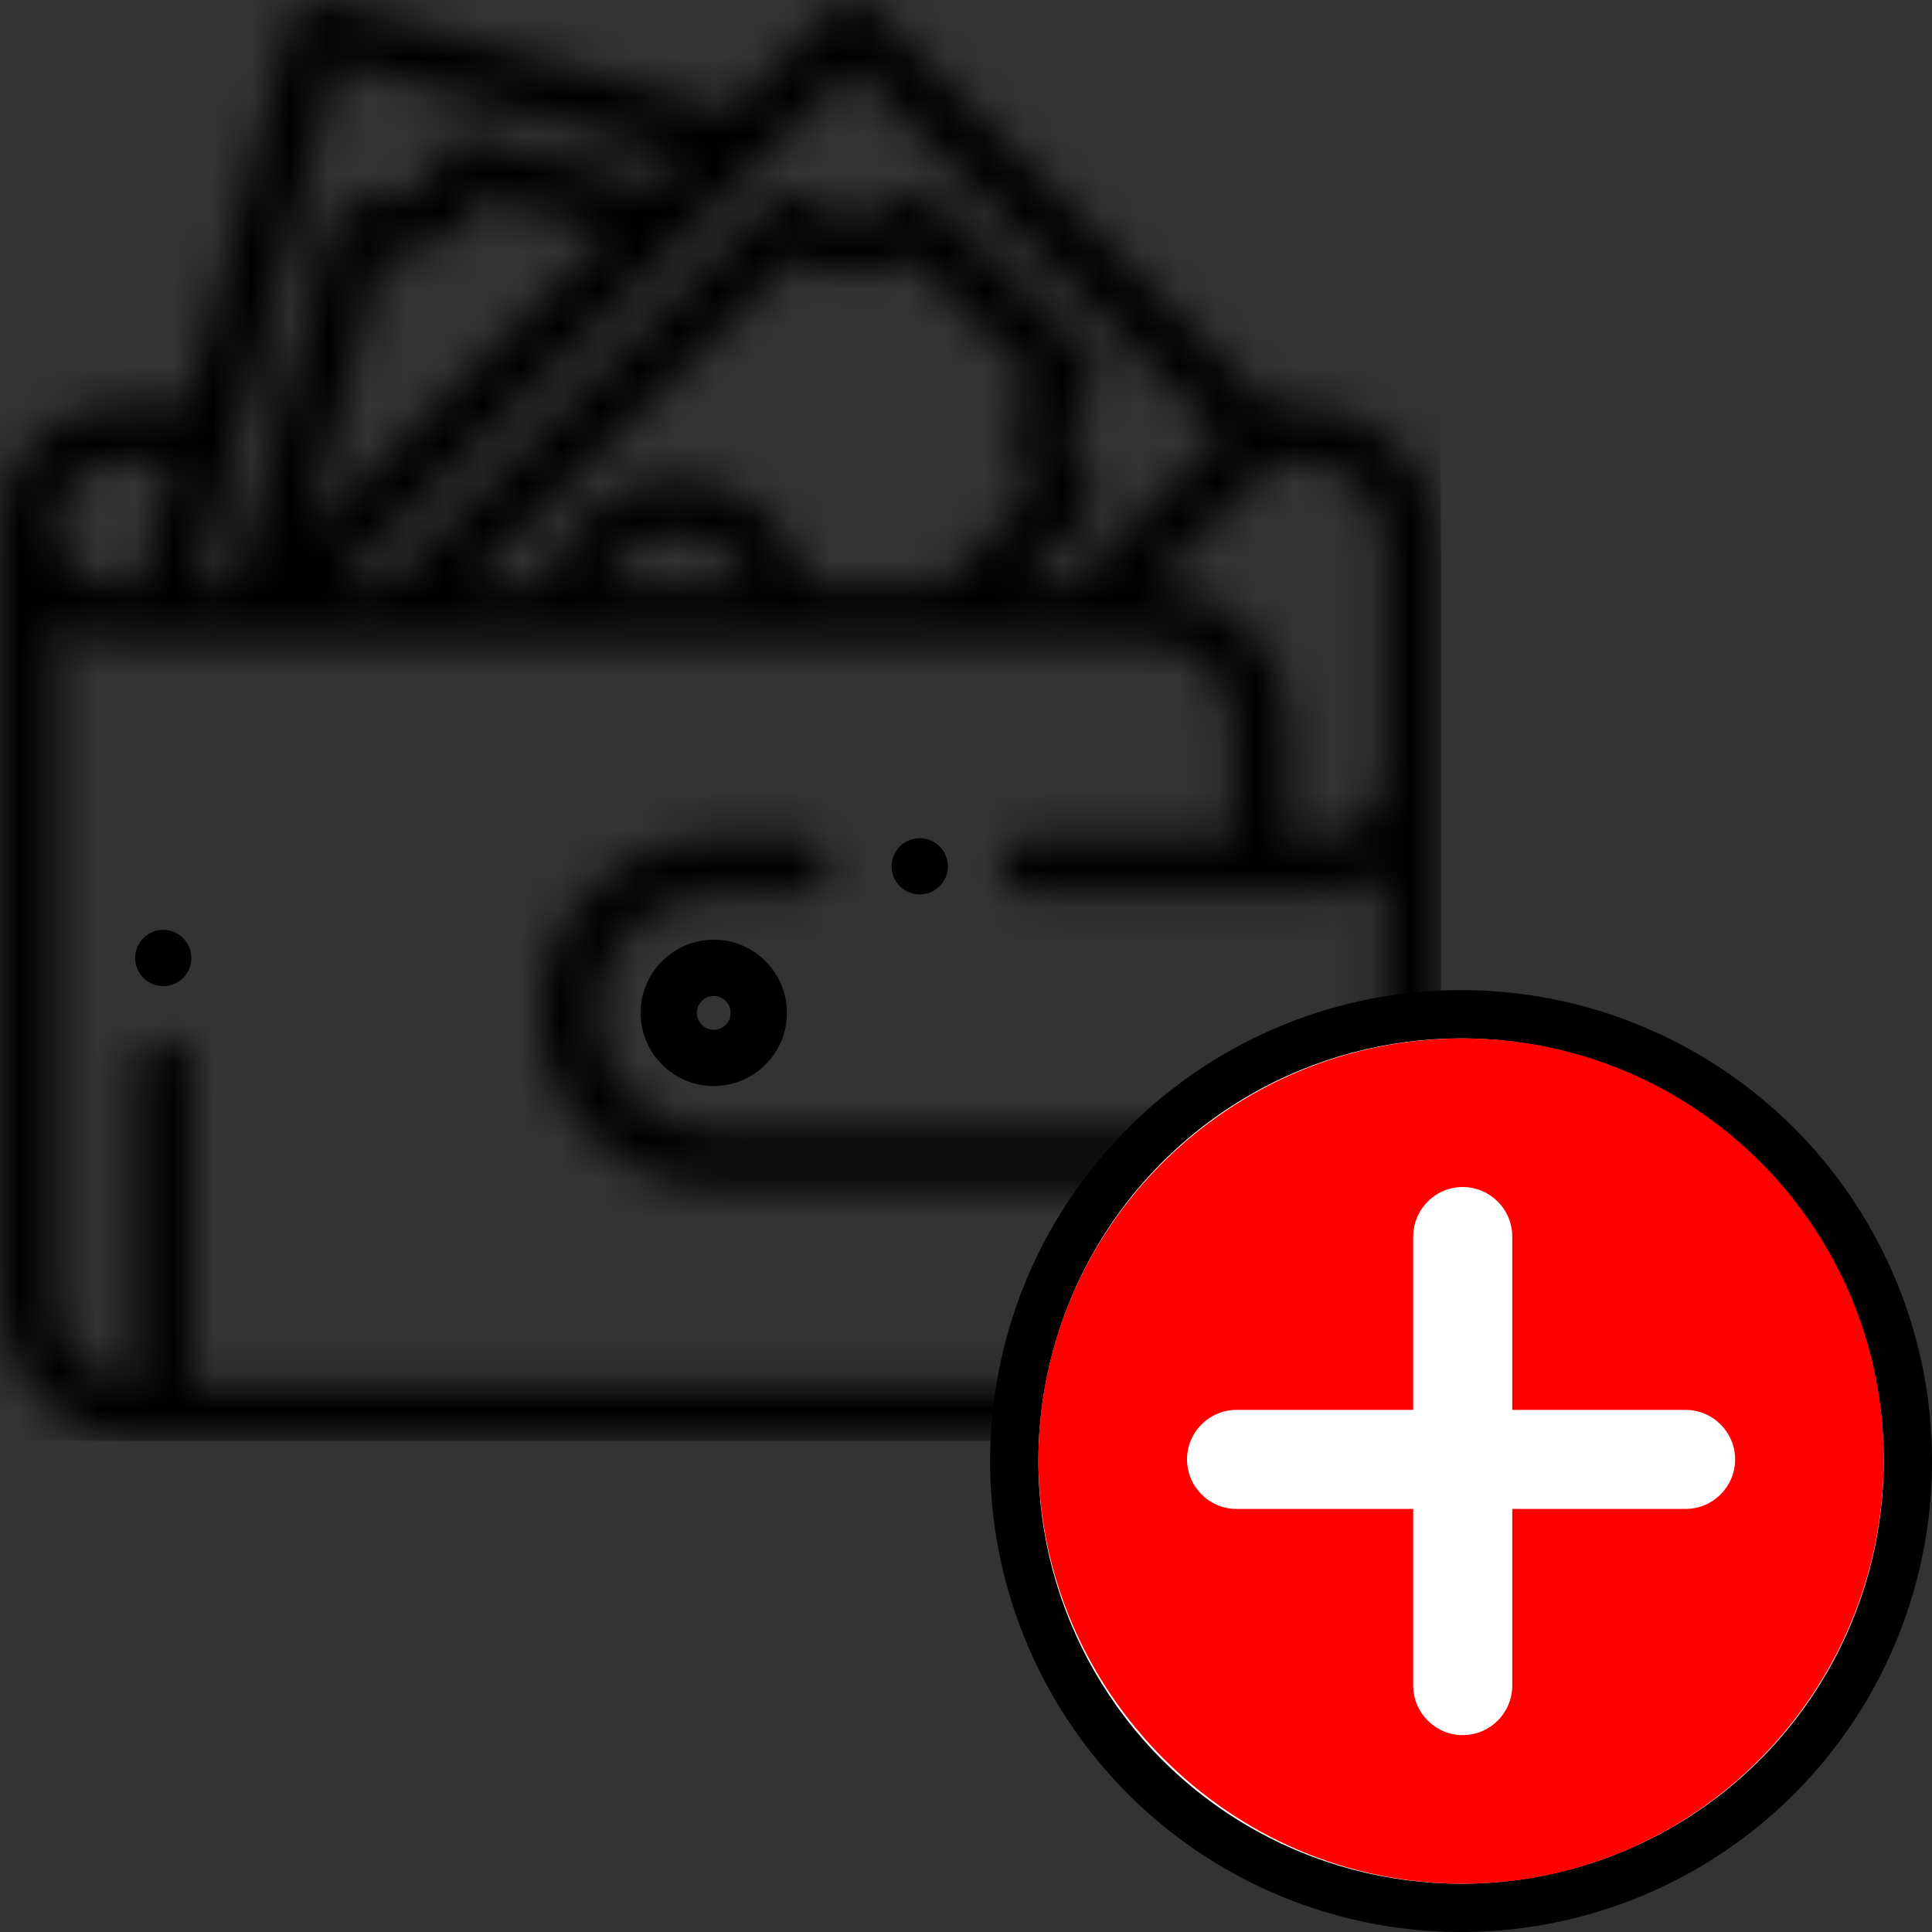 <svg width="50" height="50" viewBox="0 0 50 50" fill="none" xmlns="http://www.w3.org/2000/svg">
<rect x="0" y="0" width="50" height="50" fill="#333333" stroke="none"/>
<g clip-path="url(#clip0)">
<g clip-path="url(#clip1)">
<path d="M18.472 24.319C17.428 24.319 16.579 25.169 16.579 26.213C16.579 27.257 17.428 28.106 18.472 28.106C19.516 28.106 20.366 27.257 20.366 26.213C20.366 25.169 19.517 24.319 18.472 24.319ZM18.472 26.65C18.231 26.65 18.035 26.454 18.035 26.213C18.035 25.972 18.231 25.776 18.472 25.776C18.713 25.776 18.909 25.972 18.909 26.213C18.909 26.454 18.713 26.65 18.472 26.65Z" fill="black"/>
<path d="M24.318 21.905C24.183 21.77 23.995 21.692 23.803 21.692C23.612 21.692 23.424 21.77 23.288 21.905C23.152 22.041 23.075 22.229 23.075 22.42C23.075 22.612 23.152 22.8 23.288 22.935C23.424 23.071 23.612 23.148 23.803 23.148C23.995 23.148 24.183 23.071 24.318 22.935C24.454 22.8 24.532 22.612 24.532 22.42C24.532 22.229 24.454 22.041 24.318 21.905Z" fill="black"/>
<mask id="path-3-inside-1" fill="white">
<path d="M33.649 10.487H32.864L22.59 0.214C22.306 -0.071 21.845 -0.071 21.56 0.214L18.928 2.846L8.402 0.025C8.013 -0.079 7.614 0.151 7.51 0.54L4.845 10.487H3.059C1.373 10.487 0 11.86 0 13.546C0 13.587 0.002 13.627 0.004 13.667C0.002 13.687 0 13.707 0 13.727V33.65C0 35.658 1.634 37.292 3.642 37.292H29.716C29.728 37.292 29.739 37.291 29.75 37.291H33.649C35.657 37.291 37.291 35.657 37.291 33.649V14.129C37.291 12.121 35.657 10.487 33.649 10.487ZM32.999 11.944H33.649C34.854 11.944 35.834 12.924 35.834 14.129V19.966C35.834 20.918 35.06 21.692 34.108 21.692H33.358V18.79C33.358 16.808 31.765 15.191 29.792 15.15L32.999 11.944ZM19.661 4.173C19.661 4.173 19.661 4.173 19.661 4.173L22.076 1.759L31.6 11.283L27.758 15.125H26.425L28.168 13.382C28.453 13.098 28.453 12.636 28.168 12.352C27.579 11.762 27.579 10.803 28.168 10.214C28.453 9.929 28.453 9.468 28.168 9.184L24.175 5.19C23.89 4.906 23.429 4.906 23.145 5.19C22.555 5.78 21.596 5.78 21.006 5.19C20.722 4.906 20.261 4.906 19.976 5.19L10.041 15.125H8.709L19.661 4.173ZM17.518 12.389C15.855 12.389 14.462 13.563 14.122 15.125H12.101L20.555 6.671C21.488 7.228 22.663 7.228 23.596 6.671L26.687 9.763C26.131 10.696 26.131 11.87 26.687 12.803L24.365 15.125H20.913C20.573 13.563 19.18 12.389 17.518 12.389ZM19.396 15.125H15.64C15.935 14.377 16.666 13.845 17.518 13.845C18.37 13.845 19.1 14.377 19.396 15.125ZM7.939 13.835L9.868 6.636C10.397 6.645 10.923 6.51 11.394 6.238C11.865 5.965 12.245 5.579 12.502 5.115L15.78 5.994L11.024 10.751L7.939 13.835ZM8.728 1.621L17.739 4.035L16.97 4.804L12.262 3.543C12.076 3.493 11.877 3.519 11.71 3.616C11.543 3.712 11.42 3.871 11.37 4.058C11.266 4.448 11.016 4.774 10.666 4.976C10.316 5.178 9.909 5.232 9.518 5.127C9.13 5.023 8.73 5.254 8.626 5.642L6.079 15.149H5.104L8.728 1.621ZM3.059 11.944H4.454L3.595 15.149H3.059C2.176 15.149 1.457 14.43 1.457 13.546C1.457 12.663 2.176 11.944 3.059 11.944ZM35.834 33.649C35.834 34.854 34.854 35.834 33.649 35.834H32.628C33.086 35.225 33.358 34.469 33.358 33.65V30.724H33.795C34.556 30.724 35.26 30.479 35.834 30.065V33.649ZM35.834 27.228C35.834 28.352 34.919 29.267 33.795 29.267H18.5C16.813 29.267 15.441 27.895 15.441 26.208C15.441 24.521 16.813 23.149 18.5 23.149H20.707C21.11 23.149 21.436 22.823 21.436 22.421C21.436 22.018 21.11 21.692 20.707 21.692H18.5C16.01 21.692 13.985 23.718 13.985 26.208C13.985 28.698 16.01 30.724 18.5 30.724H31.901V33.65C31.901 34.843 30.939 35.817 29.75 35.835H4.953V27.633C4.953 27.231 4.627 26.905 4.225 26.905C3.823 26.905 3.496 27.231 3.496 27.633V35.83C2.359 35.754 1.457 34.806 1.457 33.65V16.151C1.923 16.439 2.472 16.605 3.059 16.605H29.716C30.921 16.605 31.901 17.585 31.901 18.79V21.692H26.635C26.233 21.692 25.907 22.019 25.907 22.421C25.907 22.823 26.233 23.149 26.635 23.149H34.108C34.744 23.149 35.337 22.961 35.834 22.638V27.228Z"/>
</mask>
<path d="M33.649 10.487H32.864L22.59 0.214C22.306 -0.071 21.845 -0.071 21.56 0.214L18.928 2.846L8.402 0.025C8.013 -0.079 7.614 0.151 7.51 0.54L4.845 10.487H3.059C1.373 10.487 0 11.86 0 13.546C0 13.587 0.002 13.627 0.004 13.667C0.002 13.687 0 13.707 0 13.727V33.65C0 35.658 1.634 37.292 3.642 37.292H29.716C29.728 37.292 29.739 37.291 29.75 37.291H33.649C35.657 37.291 37.291 35.657 37.291 33.649V14.129C37.291 12.121 35.657 10.487 33.649 10.487ZM32.999 11.944H33.649C34.854 11.944 35.834 12.924 35.834 14.129V19.966C35.834 20.918 35.06 21.692 34.108 21.692H33.358V18.79C33.358 16.808 31.765 15.191 29.792 15.15L32.999 11.944ZM19.661 4.173C19.661 4.173 19.661 4.173 19.661 4.173L22.076 1.759L31.6 11.283L27.758 15.125H26.425L28.168 13.382C28.453 13.098 28.453 12.636 28.168 12.352C27.579 11.762 27.579 10.803 28.168 10.214C28.453 9.929 28.453 9.468 28.168 9.184L24.175 5.19C23.89 4.906 23.429 4.906 23.145 5.19C22.555 5.78 21.596 5.78 21.006 5.19C20.722 4.906 20.261 4.906 19.976 5.19L10.041 15.125H8.709L19.661 4.173ZM17.518 12.389C15.855 12.389 14.462 13.563 14.122 15.125H12.101L20.555 6.671C21.488 7.228 22.663 7.228 23.596 6.671L26.687 9.763C26.131 10.696 26.131 11.87 26.687 12.803L24.365 15.125H20.913C20.573 13.563 19.18 12.389 17.518 12.389ZM19.396 15.125H15.64C15.935 14.377 16.666 13.845 17.518 13.845C18.37 13.845 19.1 14.377 19.396 15.125ZM7.939 13.835L9.868 6.636C10.397 6.645 10.923 6.51 11.394 6.238C11.865 5.965 12.245 5.579 12.502 5.115L15.78 5.994L11.024 10.751L7.939 13.835ZM8.728 1.621L17.739 4.035L16.97 4.804L12.262 3.543C12.076 3.493 11.877 3.519 11.71 3.616C11.543 3.712 11.42 3.871 11.37 4.058C11.266 4.448 11.016 4.774 10.666 4.976C10.316 5.178 9.909 5.232 9.518 5.127C9.13 5.023 8.73 5.254 8.626 5.642L6.079 15.149H5.104L8.728 1.621ZM3.059 11.944H4.454L3.595 15.149H3.059C2.176 15.149 1.457 14.43 1.457 13.546C1.457 12.663 2.176 11.944 3.059 11.944ZM35.834 33.649C35.834 34.854 34.854 35.834 33.649 35.834H32.628C33.086 35.225 33.358 34.469 33.358 33.65V30.724H33.795C34.556 30.724 35.26 30.479 35.834 30.065V33.649ZM35.834 27.228C35.834 28.352 34.919 29.267 33.795 29.267H18.5C16.813 29.267 15.441 27.895 15.441 26.208C15.441 24.521 16.813 23.149 18.5 23.149H20.707C21.11 23.149 21.436 22.823 21.436 22.421C21.436 22.018 21.11 21.692 20.707 21.692H18.5C16.01 21.692 13.985 23.718 13.985 26.208C13.985 28.698 16.01 30.724 18.5 30.724H31.901V33.65C31.901 34.843 30.939 35.817 29.75 35.835H4.953V27.633C4.953 27.231 4.627 26.905 4.225 26.905C3.823 26.905 3.496 27.231 3.496 27.633V35.83C2.359 35.754 1.457 34.806 1.457 33.65V16.151C1.923 16.439 2.472 16.605 3.059 16.605H29.716C30.921 16.605 31.901 17.585 31.901 18.79V21.692H26.635C26.233 21.692 25.907 22.019 25.907 22.421C25.907 22.823 26.233 23.149 26.635 23.149H34.108C34.744 23.149 35.337 22.961 35.834 22.638V27.228Z" fill="black" stroke="black" stroke-width="20" mask="url(#path-3-inside-1)"/>
<path d="M4.74 24.277C4.604 24.142 4.416 24.064 4.225 24.064C4.033 24.064 3.845 24.142 3.71 24.277C3.575 24.413 3.497 24.601 3.497 24.792C3.497 24.984 3.575 25.172 3.71 25.307C3.845 25.443 4.033 25.521 4.225 25.521C4.416 25.521 4.604 25.443 4.74 25.307C4.875 25.172 4.953 24.984 4.953 24.792C4.953 24.601 4.875 24.413 4.74 24.277Z" fill="black"/>
</g>
<circle cx="37.812" cy="37.812" r="12.188" fill="black"/>
<g clip-path="url(#clip2)">
<ellipse cx="37.812" cy="37.812" rx="10.938" ry="10.938" fill="white"/>
<path d="M37.855 26.875C31.848 26.875 26.875 31.762 26.875 37.77C26.875 43.777 31.848 48.75 37.855 48.75C43.863 48.75 48.75 43.777 48.75 37.77C48.75 31.762 43.863 26.875 37.855 26.875ZM43.623 39.051H39.137V43.623C39.137 44.33 38.562 44.905 37.855 44.905C37.149 44.905 36.574 44.33 36.574 43.623V39.051H32.002C31.295 39.051 30.72 38.476 30.72 37.77C30.72 37.063 31.295 36.488 32.002 36.488H36.574V32.002C36.574 31.295 37.149 30.72 37.855 30.72C38.562 30.72 39.137 31.295 39.137 32.002V36.488H43.623C44.329 36.488 44.905 37.063 44.905 37.77C44.905 38.476 44.329 39.051 43.623 39.051Z" fill="#FF0000"/>
</g>
</g>
<defs>
<clipPath id="clip0">
<rect width="50" height="50" fill="white"/>
</clipPath>
<clipPath id="clip1">
<rect width="37.292" height="37.292" fill="white"/>
</clipPath>
<clipPath id="clip2">
<rect width="21.875" height="21.875" fill="white" transform="translate(26.875 26.875)"/>
</clipPath>
</defs>
</svg>

